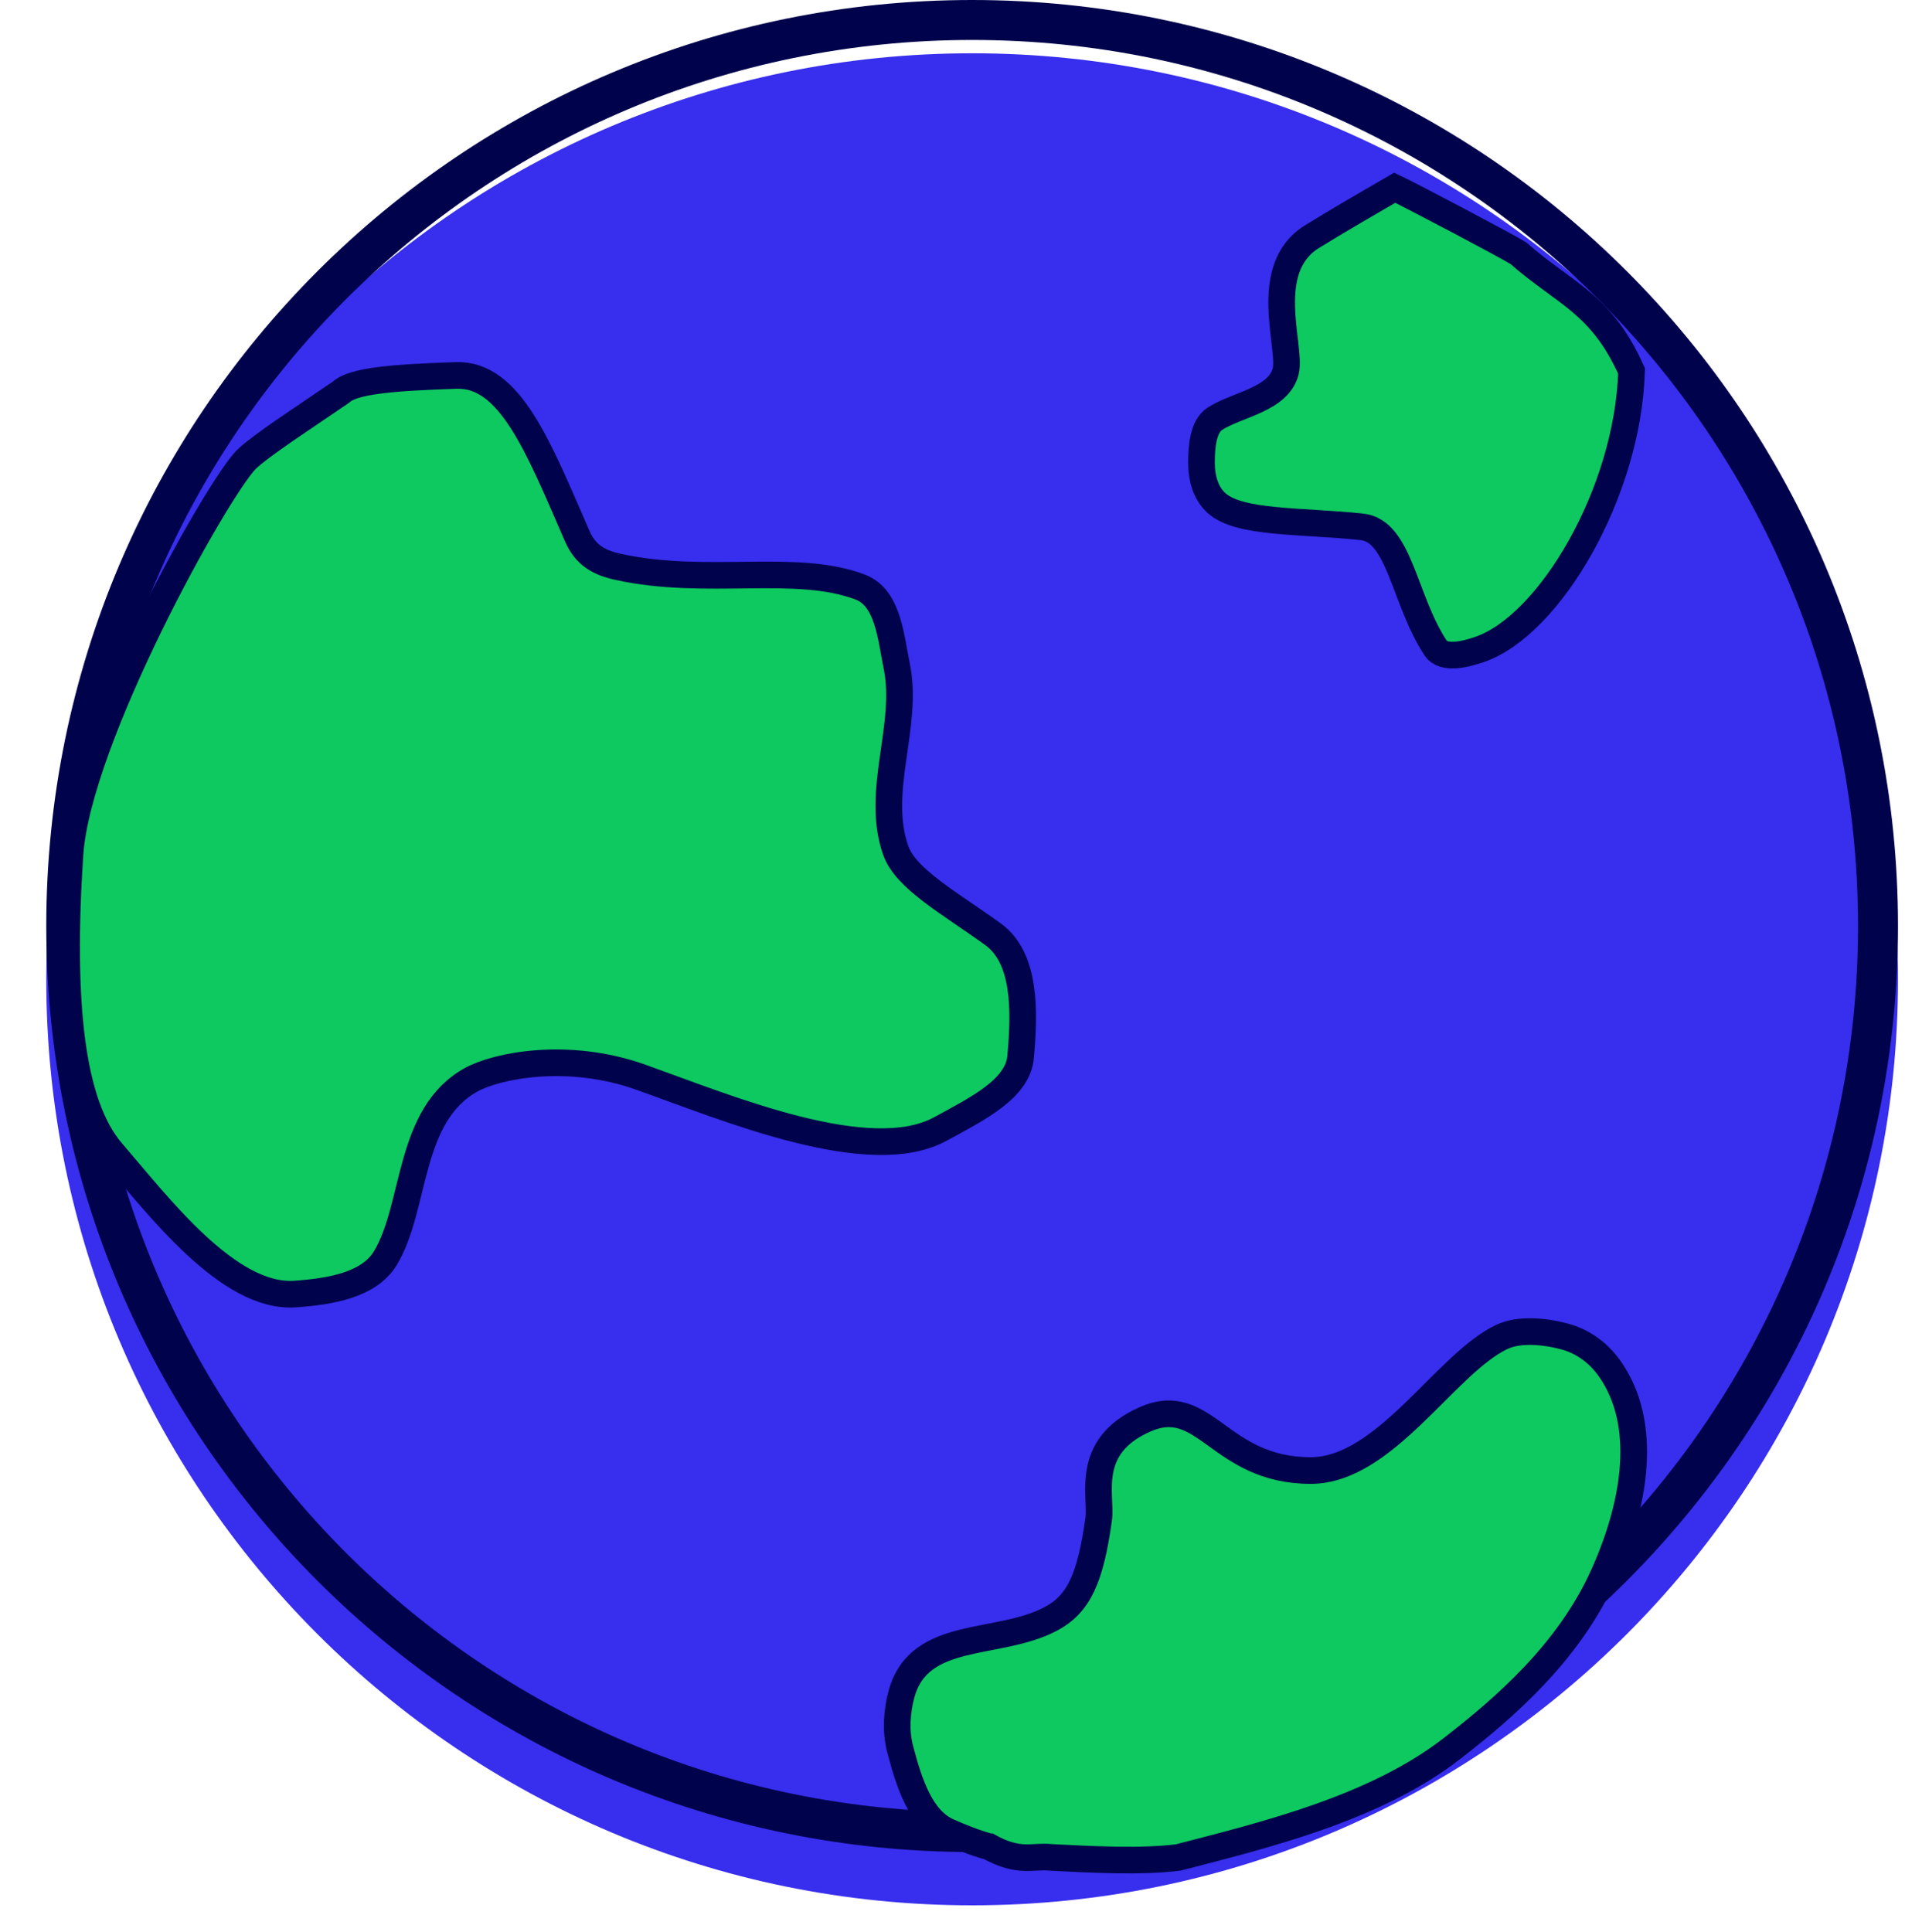<svg width="143" height="145" viewBox="0 0 143 145" fill="none" xmlns="http://www.w3.org/2000/svg">
<g filter="url(#filter0_i_0_1)">
<path d="M72.974 139C111.358 139 142.474 107.884 142.474 69.5C142.474 31.116 111.358 0 72.974 0C34.59 0 3.474 31.116 3.474 69.5C3.474 107.884 34.59 139 72.974 139Z" fill="#382EED"/>
</g>
<path d="M72.974 1.5C110.529 1.5 140.974 31.945 140.974 69.5C140.974 107.055 110.529 137.5 72.974 137.5C35.418 137.5 4.974 107.055 4.974 69.5C4.974 31.945 35.418 1.5 72.974 1.5Z" stroke="#00034C" stroke-width="3"/>
<g filter="url(#filter1_d_0_1)">
<path d="M34.238 24.177C29.471 24.341 26.513 24.569 25.577 25.447C22.633 27.463 19.602 29.415 18.474 30.5C16.152 32.91 5.823 51.5 5.252 60.129C4.517 71.238 5.338 78.905 8.389 82.447C11.921 86.546 17.163 93.478 22.159 93.122C24.781 92.936 27.708 92.457 28.936 90.412C31.254 86.555 30.575 79.695 35.362 77.043C37.279 75.981 42.622 74.89 48.122 76.853C54.67 79.19 65.263 83.635 70.587 80.735C73.408 79.198 76.395 77.722 76.611 75.338C76.927 71.862 77.001 67.895 74.533 66.112C71.26 63.749 67.987 61.964 67.237 59.825C65.671 55.357 68.247 50.488 67.308 45.953C66.866 43.818 66.665 40.86 64.587 40.067C59.746 38.219 53.081 39.999 46.445 38.554C44.987 38.236 43.97 37.705 43.323 36.221C40.416 29.554 38.294 24.038 34.238 24.177Z" fill="#0EC95F"/>
<path d="M34.238 24.177C29.471 24.341 26.513 24.569 25.577 25.447C22.633 27.463 19.602 29.415 18.474 30.5C16.152 32.91 5.823 51.5 5.252 60.129C4.517 71.238 5.338 78.905 8.389 82.447C11.921 86.546 17.163 93.478 22.159 93.122C24.781 92.936 27.708 92.457 28.936 90.412C31.254 86.555 30.575 79.695 35.362 77.043C37.279 75.981 42.622 74.89 48.122 76.853C54.67 79.19 65.263 83.635 70.587 80.735C73.408 79.198 76.395 77.722 76.611 75.338C76.927 71.862 77.001 67.895 74.533 66.112C71.26 63.749 67.987 61.964 67.237 59.825C65.671 55.357 68.247 50.488 67.308 45.953C66.866 43.818 66.665 40.86 64.587 40.067C59.746 38.219 53.081 39.999 46.445 38.554C44.987 38.236 43.97 37.705 43.323 36.221C40.416 29.554 38.294 24.038 34.238 24.177Z" stroke="#00034C" stroke-width="2" stroke-linecap="round"/>
</g>
<g filter="url(#filter2_d_0_1)">
<path d="M71.179 133.467C73.111 134.321 74.16 134.584 74.218 134.584C76.521 135.874 77.569 135.248 78.883 135.402C81.76 135.556 85.789 135.765 88.474 135.402C94.977 133.712 103.178 131.737 108.974 127.247C112.93 124.183 117.733 120.032 120.339 114.275C122.814 108.808 123.721 102.837 120.847 98.742C120.083 97.653 118.952 96.712 117.454 96.309C115.957 95.906 114.041 95.721 112.732 96.341C108.51 98.339 103.973 106.368 98.391 106.368C91.474 106.368 90.474 100.5 85.912 102.543C81.35 104.586 82.715 108.255 82.474 110C81.858 114.46 80.974 116.395 78.883 117.5C74.909 119.601 69.034 118.283 67.685 123.098C67.333 124.354 67.209 125.897 67.563 127.247C68.24 129.825 69.109 132.552 71.179 133.467Z" fill="#0EC95F"/>
<path d="M71.179 133.467C73.111 134.321 74.16 134.584 74.218 134.584C76.521 135.874 77.569 135.248 78.883 135.402C81.76 135.556 85.789 135.765 88.474 135.402C94.977 133.712 103.178 131.737 108.974 127.247C112.93 124.183 117.733 120.032 120.339 114.275C122.814 108.808 123.721 102.837 120.847 98.742C120.083 97.653 118.952 96.712 117.454 96.309C115.957 95.906 114.041 95.721 112.732 96.341C108.51 98.339 103.973 106.368 98.391 106.368C91.474 106.368 90.474 100.5 85.912 102.543C81.35 104.586 82.715 108.255 82.474 110C81.858 114.46 80.974 116.395 78.883 117.5C74.909 119.601 69.034 118.283 67.685 123.098C67.333 124.354 67.209 125.897 67.563 127.247C68.24 129.825 69.109 132.552 71.179 133.467Z" stroke="#00034C" stroke-width="2" stroke-linecap="round"/>
</g>
<g filter="url(#filter3_d_0_1)">
<path d="M98.477 13.766C100.185 12.701 103.413 10.83 104.696 10.088C105.796 10.605 113.02 14.405 113.974 15C117.439 18.057 120.185 18.721 122.474 23.846C122.2 32.972 116.331 42.923 111.081 44.738C110.032 45.1 108.361 45.536 107.764 44.632C105.386 41.033 105.083 35.84 102.227 35.541C97.574 35.053 93.054 35.303 91.33 33.768C90.521 33.048 90.188 31.921 90.19 30.705C90.192 29.489 90.325 28.004 91.179 27.44C92.805 26.366 95.997 26.006 96.515 23.846C96.955 22.01 94.618 16.169 98.477 13.766Z" fill="#0EC95F"/>
<path d="M98.477 13.766C100.185 12.701 103.413 10.83 104.696 10.088C105.796 10.605 113.02 14.405 113.974 15C117.439 18.057 120.185 18.721 122.474 23.846C122.2 32.972 116.331 42.923 111.081 44.738C110.032 45.1 108.361 45.536 107.764 44.632C105.386 41.033 105.083 35.84 102.227 35.541C97.574 35.053 93.054 35.303 91.33 33.768C90.521 33.048 90.188 31.921 90.19 30.705C90.192 29.489 90.325 28.004 91.179 27.44C92.805 26.366 95.997 26.006 96.515 23.846C96.955 22.01 94.618 16.169 98.477 13.766Z" stroke="#00034C" stroke-width="2" stroke-linecap="round"/>
</g>
<defs>
<filter id="filter0_i_0_1" x="3.474" y="0" width="139" height="143" filterUnits="userSpaceOnUse" color-interpolation-filters="sRGB">
<feFlood flood-opacity="0" result="BackgroundImageFix"/>
<feBlend mode="normal" in="SourceGraphic" in2="BackgroundImageFix" result="shape"/>
<feColorMatrix in="SourceAlpha" type="matrix" values="0 0 0 0 0 0 0 0 0 0 0 0 0 0 0 0 0 0 127 0" result="hardAlpha"/>
<feOffset dy="4"/>
<feGaussianBlur stdDeviation="2"/>
<feComposite in2="hardAlpha" operator="arithmetic" k2="-1" k3="1"/>
<feColorMatrix type="matrix" values="0 0 0 0 0 0 0 0 0 0 0 0 0 0 0 0 0 0 0.25 0"/>
<feBlend mode="normal" in2="shape" result="effect1_innerShadow_0_1"/>
</filter>
<filter id="filter1_d_0_1" x="0" y="23.174" width="81.769" height="78.961" filterUnits="userSpaceOnUse" color-interpolation-filters="sRGB">
<feFlood flood-opacity="0" result="BackgroundImageFix"/>
<feColorMatrix in="SourceAlpha" type="matrix" values="0 0 0 0 0 0 0 0 0 0 0 0 0 0 0 0 0 0 127 0" result="hardAlpha"/>
<feOffset dy="4"/>
<feGaussianBlur stdDeviation="2"/>
<feComposite in2="hardAlpha" operator="out"/>
<feColorMatrix type="matrix" values="0 0 0 0 0 0 0 0 0 0 0 0 0 0 0 0 0 0 0.25 0"/>
<feBlend mode="normal" in2="BackgroundImageFix" result="effect1_dropShadow_0_1"/>
<feBlend mode="normal" in="SourceGraphic" in2="effect1_dropShadow_0_1" result="shape"/>
</filter>
<filter id="filter2_d_0_1" x="62.351" y="94.939" width="65.283" height="49.664" filterUnits="userSpaceOnUse" color-interpolation-filters="sRGB">
<feFlood flood-opacity="0" result="BackgroundImageFix"/>
<feColorMatrix in="SourceAlpha" type="matrix" values="0 0 0 0 0 0 0 0 0 0 0 0 0 0 0 0 0 0 127 0" result="hardAlpha"/>
<feOffset dy="4"/>
<feGaussianBlur stdDeviation="2"/>
<feComposite in2="hardAlpha" operator="out"/>
<feColorMatrix type="matrix" values="0 0 0 0 0 0 0 0 0 0 0 0 0 0 0 0 0 0 0.25 0"/>
<feBlend mode="normal" in2="BackgroundImageFix" result="effect1_dropShadow_0_1"/>
<feBlend mode="normal" in="SourceGraphic" in2="effect1_dropShadow_0_1" result="shape"/>
</filter>
<filter id="filter3_d_0_1" x="85.19" y="8.96" width="42.29" height="45.207" filterUnits="userSpaceOnUse" color-interpolation-filters="sRGB">
<feFlood flood-opacity="0" result="BackgroundImageFix"/>
<feColorMatrix in="SourceAlpha" type="matrix" values="0 0 0 0 0 0 0 0 0 0 0 0 0 0 0 0 0 0 127 0" result="hardAlpha"/>
<feOffset dy="4"/>
<feGaussianBlur stdDeviation="2"/>
<feComposite in2="hardAlpha" operator="out"/>
<feColorMatrix type="matrix" values="0 0 0 0 0 0 0 0 0 0 0 0 0 0 0 0 0 0 0.25 0"/>
<feBlend mode="normal" in2="BackgroundImageFix" result="effect1_dropShadow_0_1"/>
<feBlend mode="normal" in="SourceGraphic" in2="effect1_dropShadow_0_1" result="shape"/>
</filter>
</defs>
</svg>
